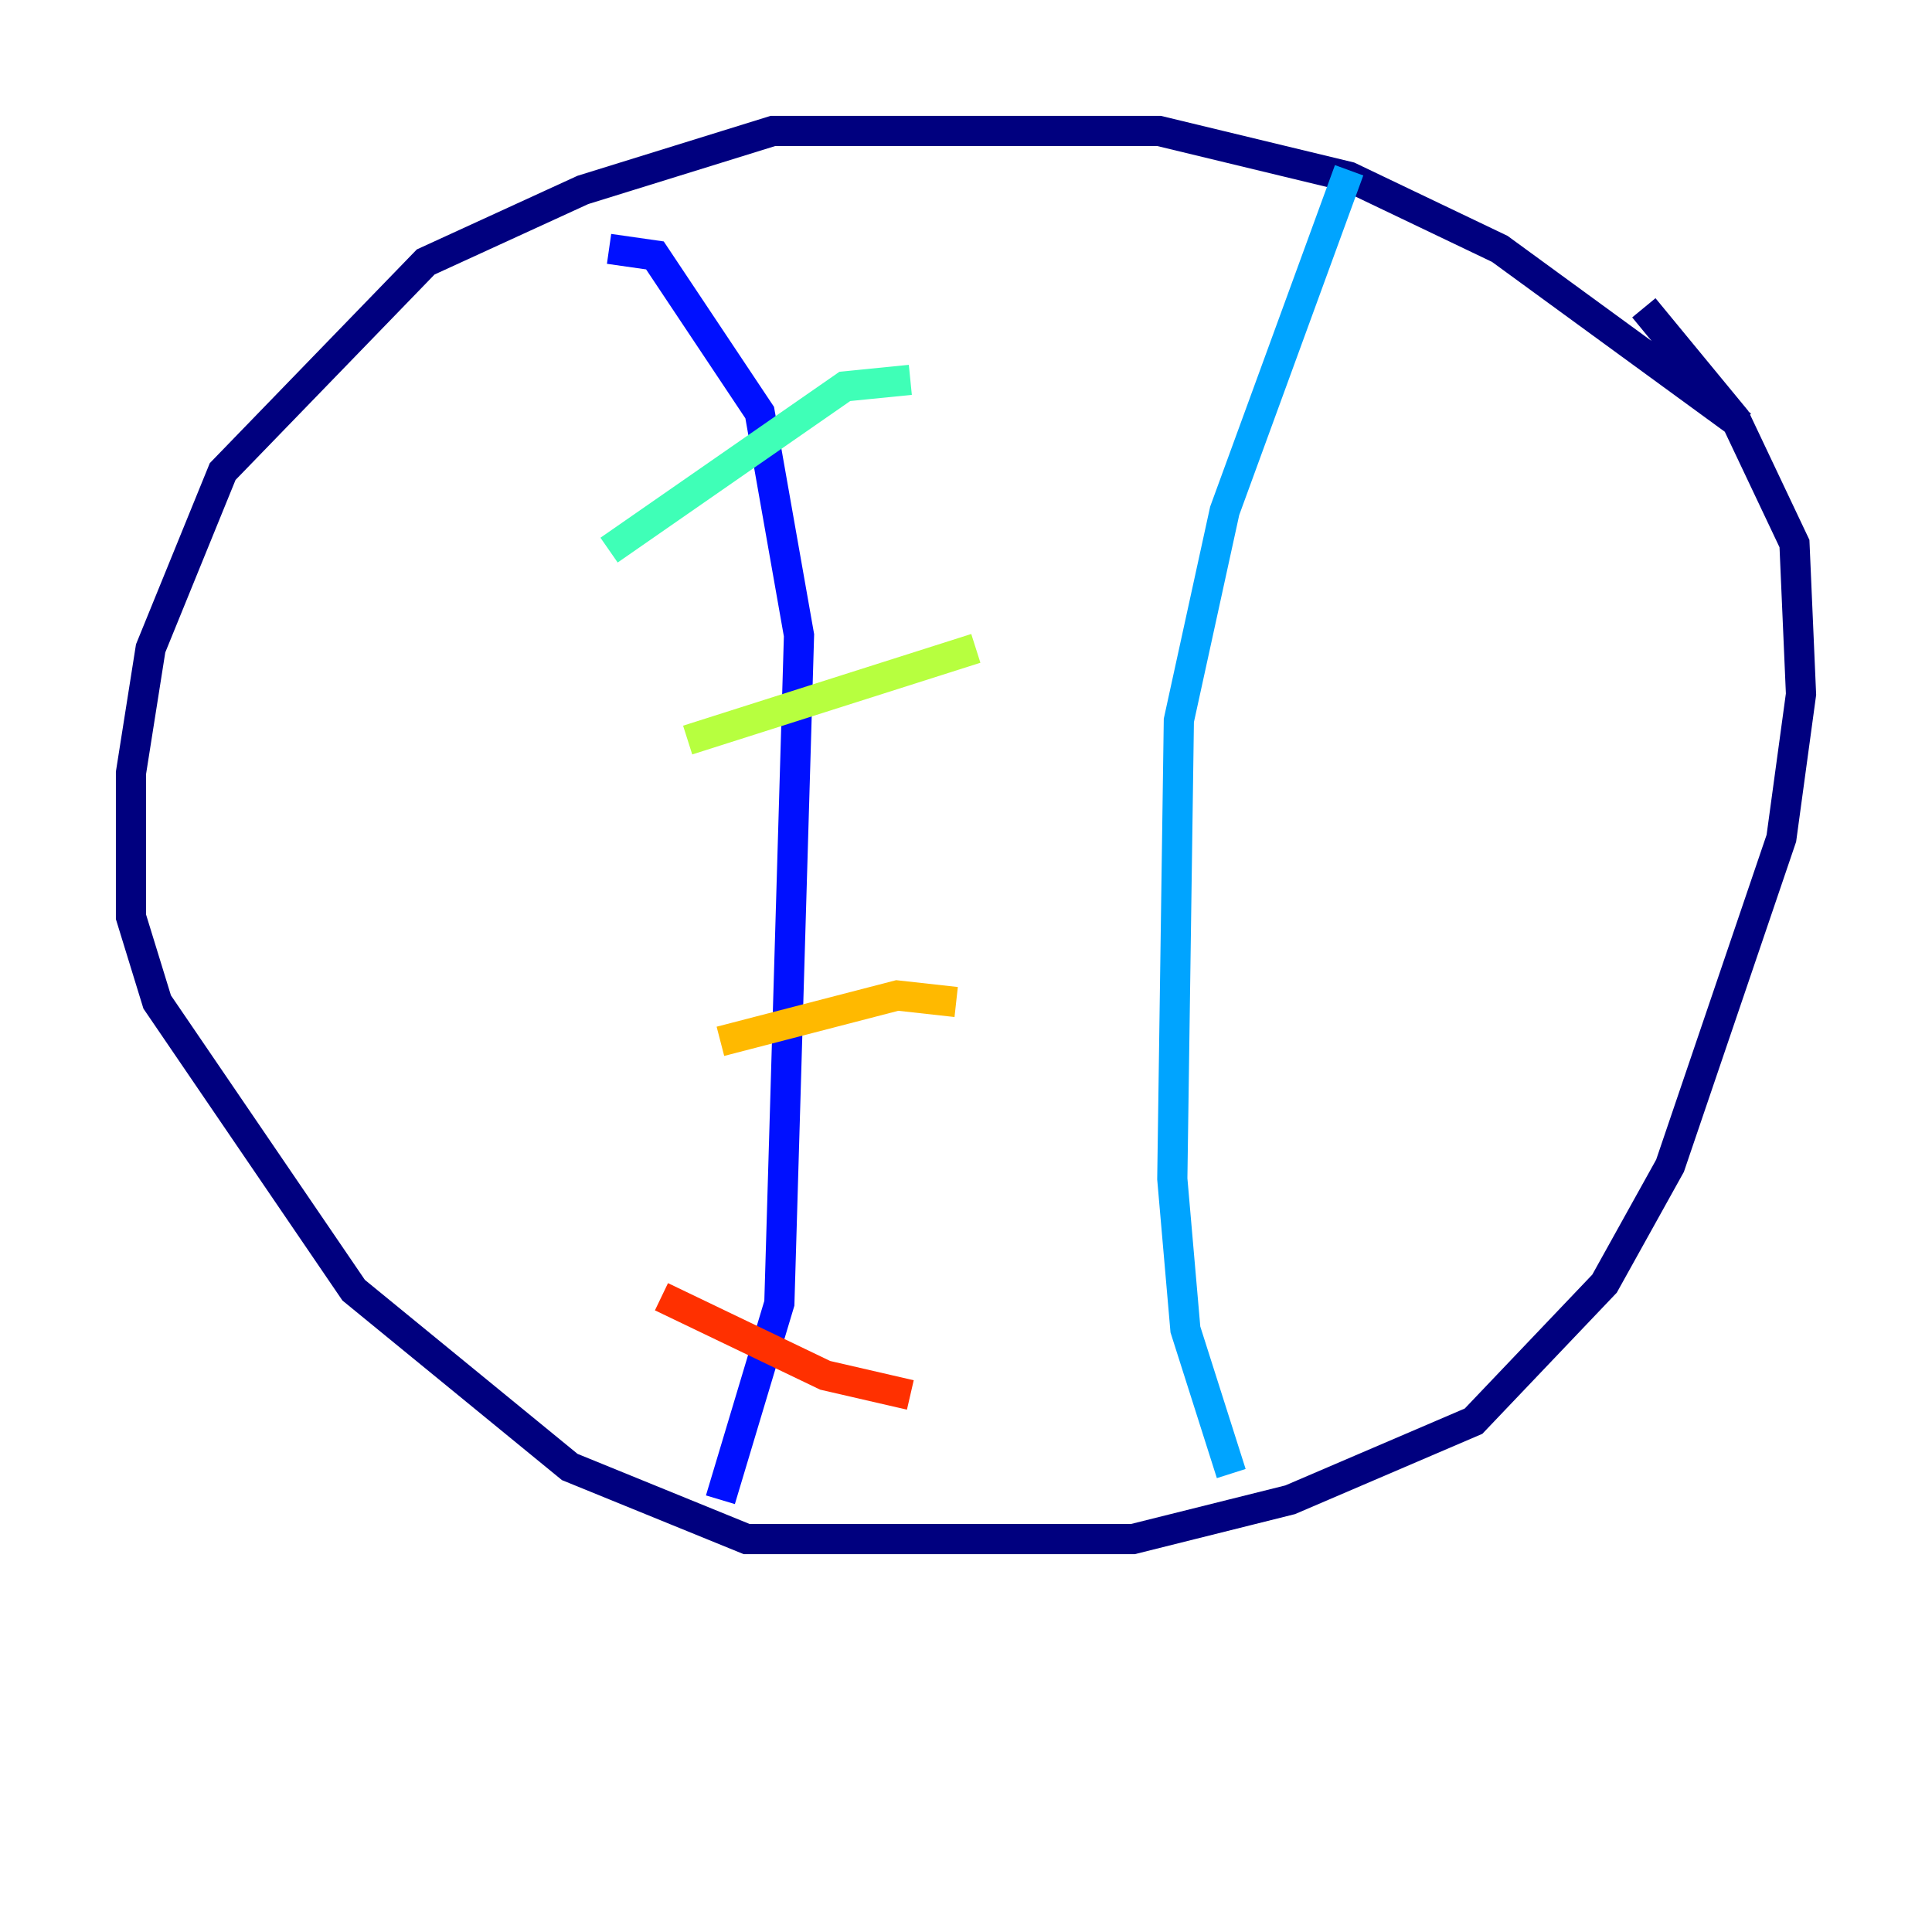<?xml version="1.0" encoding="utf-8" ?>
<svg baseProfile="tiny" height="128" version="1.2" viewBox="0,0,128,128" width="128" xmlns="http://www.w3.org/2000/svg" xmlns:ev="http://www.w3.org/2001/xml-events" xmlns:xlink="http://www.w3.org/1999/xlink"><defs /><polyline fill="none" points="115.417,28.203 99.363,16.488 89.383,11.715 76.8,8.678 51.2,8.678 38.617,12.583 28.203,17.356 14.752,31.241 9.98,42.956 8.678,51.2 8.678,60.746 10.414,66.386 23.43,85.478 37.749,97.193 49.464,101.966 75.064,101.966 85.478,99.363 97.627,94.156 106.305,85.044 110.644,77.234 118.02,55.539 119.322,45.993 118.888,36.014 114.983,27.77 108.909,20.393" stroke="#00007f" stroke-width="2" /><polyline fill="none" points="40.352,16.488 43.39,16.922 50.332,27.336 52.936,42.088 51.634,86.346 47.729,99.363" stroke="#0010ff" stroke-width="2" /><polyline fill="none" points="89.383,11.281 81.139,33.844 78.102,47.729 77.668,78.102 78.536,88.081 81.573,97.627" stroke="#00a4ff" stroke-width="2" /><polyline fill="none" points="40.352,36.447 55.973,25.6 60.312,25.166" stroke="#3fffb7" stroke-width="2" /><polyline fill="none" points="45.559,49.031 64.651,42.956" stroke="#b7ff3f" stroke-width="2" /><polyline fill="none" points="47.729,68.99 59.444,65.953 63.349,66.386" stroke="#ffb900" stroke-width="2" /><polyline fill="none" points="43.824,85.912 54.671,91.119 60.312,92.42" stroke="#ff3000" stroke-width="2" /><polyline fill="none" points="95.024,26.902 95.024,26.902" stroke="#7f0000" stroke-width="2" /></svg>